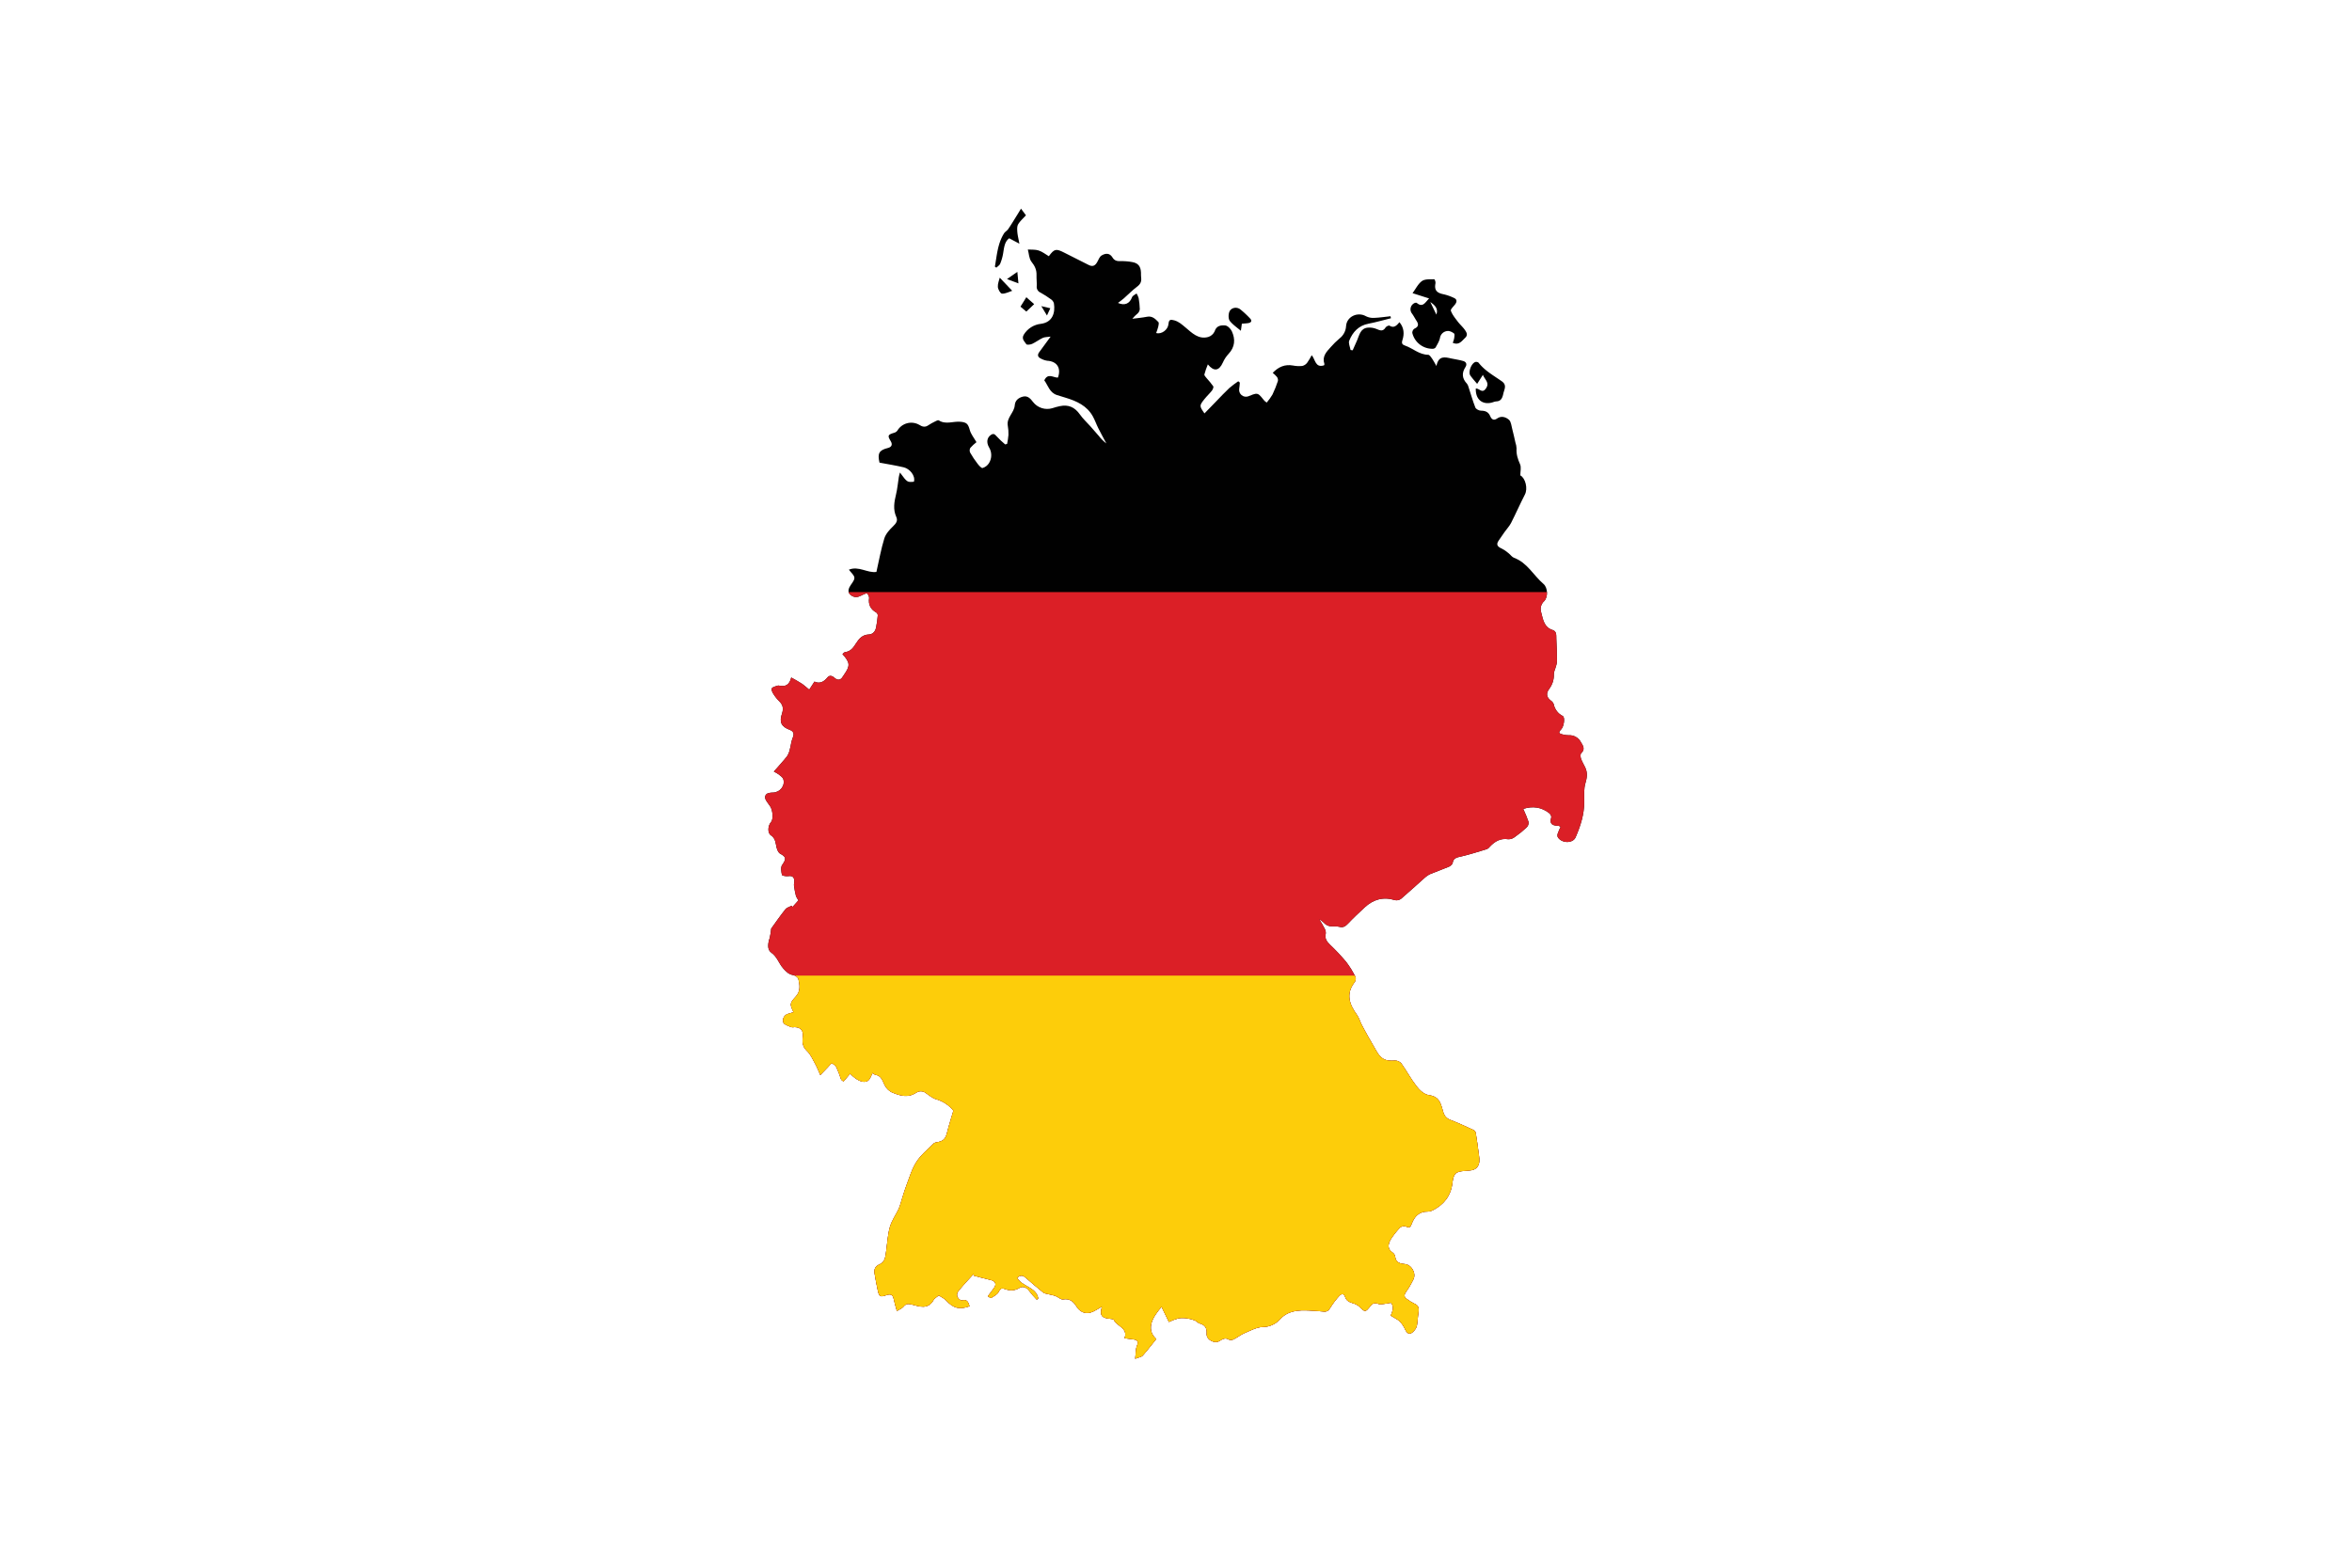 <svg id="Layer_1" data-name="Layer 1" xmlns="http://www.w3.org/2000/svg" xmlns:xlink="http://www.w3.org/1999/xlink" viewBox="0 0 1500 1000"><defs><style>.cls-1{fill:none;}.cls-2{clip-path:url(#clip-path);}.cls-3{fill:#010101;}.cls-4{fill:#db1f26;}.cls-5{fill:#fdcd0a;}</style><clipPath id="clip-path"><path class="cls-1" d="M702.6,833.54c-2.33,1.25-4.6,3-7.16,3.73-3.72,1-6.83-.6-8.91-3.92s-4.35-5.18-8.58-4.5c-1.42.23-3.09-1.53-4.74-2.15-1.46-.56-3.08-.74-4.61-1.18-1.1-.3-2.39-.38-3.21-1-3.9-3.13-7.68-6.4-11.47-9.66-1.81-1.56-3.46-1.47-5.23.22,3.15,5.77,12.14,5.83,13.46,13.16l-.9.81a62,62,0,0,1-4.83-5.54c-1.67-2.38-4.2-3.27-6.24-2-3.27,2-6.24,1.87-9.54.66-2-.73-2.83,0-3.82,2-.84,1.68-3.08,2.72-4.82,3.85-.27.17-1.2-.74-2-1.21,1.47-2,2.94-3.72,4.17-5.59,1.47-2.2.41-4.14-2.2-4.71-3.71-.82-7.34-1.87-11-2.83v-1.11c-1.17,1.26-2.35,2.51-3.49,3.79-1.6,1.76-3.21,3.51-4.73,5.34s-3.67,3.8-1.53,6.52c.51.66,1.66,1.47,2.28,1.29,3.45-.94,4.09,1.35,4.83,3.74-6.6,2.3-10.27,1.28-15-3.77-1.21-1.31-3-2.08-4.62-3.16-1.27,1.09-2.7,1.81-3.35,2.94-3.55,6.3-9,4.11-13.87,2.88-2.44-.62-3.74-.54-5.3,1.38-.91,1.12-2.52,1.68-4.2,2.74-.81-3-1.54-5.26-2-7.58-.57-2.88-2-3.48-4.7-2.54-4,1.41-4.63,1-5.53-3.21-.73-3.52-1.46-7-2-10.61-.41-2.69.34-4.6,3.29-5.87,3.67-1.58,3.67-5.51,4.18-8.94.7-4.94.92-10,2.28-14.76,1.11-3.92,3.58-7.44,5.4-11.16a23,23,0,0,0,1.17-3c1.29-4,2.36-8.07,3.84-12,2-5.27,3.58-10.86,6.6-15.52,2.87-4.47,7.29-8,11.09-11.8a3.51,3.51,0,0,1,1.83-.61c4.29-.74,5.57-2.2,6.6-6.34,1.1-4.46,2.54-8.81,4-13.87a22,22,0,0,0-10.91-7.25c-2.42-.63-4.57-2.51-6.7-4a5.13,5.13,0,0,0-6.12-.19c-5.38,3.58-10.63,1.88-15.7-.33a10,10,0,0,1-4.41-4.51c-1.41-2.82-2.06-6-5.92-6.6-.84-.14-1.55-1.13-1.7-1.25-1,1.68-1.6,4.14-3.16,5.13-2.84,1.8-7.27-.45-11.25-4.57l-4.24,5-1.47-1.18a84,84,0,0,0-3-7.83,5.77,5.77,0,0,0-2.93-2.56c-.44-.17-1.55,1.38-2.32,2.17-1.51,1.55-3,3.12-5.05,5.28-1.41-3.12-2.2-5.34-3.38-7.4-1.52-2.74-2.85-5.82-5.07-7.91-2.93-2.74-3.2-5.75-2.73-9.2.52-3.83-1.28-6-5.18-6.06a5.79,5.79,0,0,1-2.28,0c-1.78-.84-4.55-1.6-4.92-2.93a4.34,4.34,0,0,1,3.14-5.59c1.14-.3,2.25-.66,3.35-1-2.47-5.07-2.5-5.73,1.36-9.89,3.23-3.48,2.67-7.44,1.71-11.35-.26-1-2-2.2-3.26-2.4-2.94-.53-4.58-2.21-6.49-4.41-2.75-3.15-3.79-7.34-7.58-10-2.67-1.87-2.09-5.87-1-9.19a38.19,38.19,0,0,0,1-6.11c2.72-3.75,5.74-8.15,9.06-12.31.89-1.13,2.69-1.54,4.07-2.28l.46.82,3.82-4.27a10.61,10.61,0,0,1-1.61-2.7,53.65,53.65,0,0,1-1.27-6.76c-.11-1,.27-2,.22-2.94-.13-2.45-1.32-3.39-3.9-3-1.35.19-3.92-.25-4-.81-.44-2-.9-4.85.13-6.32,2.71-3.87,2.67-5.06-1.26-7.21-1.13-.62-1.89-2.41-2.26-3.81-.73-2.88-.56-5.88-3.67-7.92-2.32-1.54-1.87-6.31.09-8.39,1.51-1.62,1.26-7.29-.48-10-.52-.83-1.13-1.61-1.7-2.41-1.19-1.64-2.44-3.58-.86-5.3.85-.93,2.81-1.12,4.29-1.14,4.4-.07,7.93-4.34,6.6-8.56-.36-1.16-1.77-2.06-2.81-2.94a26.94,26.94,0,0,0-3.23-1.92c3-3.43,5.82-6.45,8.37-9.67a12.44,12.44,0,0,0,1.78-4.29c.73-2.56.91-5.32,1.94-7.74s.42-4-1.89-4.87c-5.37-2-6.91-4.82-5-10.4,1-3.06.7-5.42-1.62-7.7a26.65,26.65,0,0,1-3.88-4.85c-.67-1-1.47-2.81-1-3.54.6-.95,2.32-1.23,3.59-1.71a2.39,2.39,0,0,1,1.3,0c3.83.82,6.37-.54,7.5-5.21,2.45,1.4,4.62,2.49,6.61,3.83,1.72,1.16,3.26,2.6,4.87,3.91,1-1.57,2-3.13,3.34-5.14,3.06,1.47,5.81.41,8.21-2.57,1.22-1.52,2.89-1.37,4.54.13,1.93,1.77,3.94,1.73,5.38-.85a11.5,11.5,0,0,1,.73-1.09c4-5.74,3.93-7.68-1-13.15.55-.45,1.06-1.2,1.64-1.27,3.63-.39,5.33-2.93,7.08-5.69s4-5.41,8-5.54c2.56-.08,4.18-1.89,4.69-4.35a70.2,70.2,0,0,0,1.1-7.79,2.24,2.24,0,0,0-.86-1.82c-3.75-2.08-5.28-5.1-4.65-9.38a4,4,0,0,0-1.31-2.78c-.3-.28-1.56.22-2.28.57-2.26,1.07-4.33,2.51-7.06,1.09s-3-3.34-1.9-5.7c1-2.06,3.13-3.95,3.16-5.94,0-1.71-2.2-3.44-3.52-5.24,6.23-2.59,11.89,2.29,17.56,1.42,1.71-7.51,2.94-14.57,5.05-21.38.91-2.93,3.33-5.58,5.62-7.77,1.9-1.82,3.12-3.54,2-5.93-2.16-4.84-1.33-9.54-.15-14.41.87-3.58,1.17-7.3,1.76-11,.14-.9.43-1.78.73-2.93,4.64,6.29,4.64,6.29,8.91,5.87,1.1-3.91-2.76-8.29-6.48-9.17-5.06-1.2-10.22-2-15.47-3-1.38-5.93-.27-7.95,5.38-9.35,2.39-.59,3.06-2.2,1.79-4.32-2.2-3.58-1.9-4.18,2.26-5.4a3.65,3.65,0,0,0,2-1.4A10.28,10.28,0,0,1,586.27,271c1.85,1.19,3.67,1.74,5.75.28a32.78,32.78,0,0,1,4.28-2.41c.74-.38,1.94-1.05,2.39-.74,4.45,2.89,9.21.49,13.79.9,4,.37,4.93,1.34,6,5.24.73,2.69,2.7,5.05,4.26,7.78a29.66,29.66,0,0,0-3.93,3.67,3.38,3.38,0,0,0-.09,3,60.61,60.61,0,0,0,4.71,7.06c.88,1.15,2.43,2.94,3.24,2.75a7.33,7.33,0,0,0,4.1-3.17,9.61,9.61,0,0,0,0-10c-1.82-3.16-1.31-6.12,1-7.81,1.62-1.17,2.52-.82,3.76.68a59.9,59.9,0,0,0,5.53,5.26l1.24-.35a50.61,50.61,0,0,0,.85-5.76,28.17,28.17,0,0,0-.44-5.87c-.88-5.14,4.11-8.24,4.46-13,.23-3.15,2.45-4.83,5.23-5.52,3-.73,4.81,1.27,6.45,3.46a11.44,11.44,0,0,0,12.24,3.94c1.57-.47,3.14-1,4.74-1.3,5.65-1.2,9.65.67,12.93,5.34,1.9,2.69,4.4,5,6.6,7.45,1.82,2,3.61,4.07,5.37,6.14a26.83,26.83,0,0,0,4.85,4.85c-1.73-3.26-3.53-6.51-5.18-9.82-1.22-2.43-2.1-5.05-3.42-7.42-3.77-6.84-10.31-9.77-17.35-11.92-1.88-.57-3.77-1.11-5.63-1.74-4.71-1.58-5.64-6.23-8-9.35,2.34-5,5.87-1.6,8.71-1.76,2.21-6.15-.66-10.4-6.86-10.75a12.14,12.14,0,0,1-4.19-1.47c-1.88-.91-2.14-2.32-.89-4,2.2-2.93,4.36-5.94,7.27-9.92-2.2.32-3.77.24-5,.82-2.36,1.1-4.47,2.75-6.84,3.84-1.07.49-3.31.74-3.67.17-1.09-1.75-3.26-3.3-1.6-6.09a14.66,14.66,0,0,1,11-6.91c7.4-1,9.15-7.1,8.22-13a4.44,4.44,0,0,0-1.76-2.54,59.23,59.23,0,0,0-6.9-4.4,4,4,0,0,1-2.3-4.23c.1-2.28-.22-4.59-.14-6.88.12-3.35-1.08-5.87-3.23-8.55-1.56-2-1.59-5.14-2.31-7.79,2.29.17,4.73-.09,6.86.61,2.33.73,4.4,2.4,6.52,3.67,3.55-4.78,4.55-5,10-2.2,5.14,2.62,10.33,5.2,15.48,7.81,2.66,1.36,4.28.26,5.52-2.15.74-1.41,1.43-3.2,2.66-3.94,2.47-1.47,5.14-1.75,7,1.35,1.13,1.9,2.82,2.36,5,2.27a36.42,36.42,0,0,1,7.45.57c3.88.66,5.51,2.73,5.67,6.75,0,1.1,0,2.21.11,3.28.33,2.54-.57,4.22-2.72,5.79-2.93,2.2-5.52,4.89-8.3,7.34-1.21,1.06-2.54,2-3.77,2.93,4.32,1.87,7.45.49,9-3.67.38-1,1.88-1.59,2.86-2.37a12.76,12.76,0,0,1,1.33,2.94,46.43,46.43,0,0,1,.73,7.06,4.33,4.33,0,0,1-1.31,2.7,23.29,23.29,0,0,0-3.46,3.44c3.11-.42,6.25-.67,9.32-1.28,3.35-.69,5.36,1.35,7.29,3.36.5.52.15,2-.07,3a38.25,38.25,0,0,1-1.33,4c3.34,1,7.54-2,7.85-5.74.25-2.94,1.33-3,3.8-2.31,2.86.83,4.78,2.62,7,4.47,4.11,3.44,8.28,7.85,14.55,6.12a6.63,6.63,0,0,0,4.08-3.58c1.13-3.73,4.12-4,6.74-3.79,1.54.13,3.5,2.11,4.24,3.73,2.37,5.13,2,10.09-2.15,14.48a19.62,19.62,0,0,0-3.56,5.43c-2.41,5.35-5.65,6-9.59,1.2a51.74,51.74,0,0,0-2.21,6.42c-.14.67.89,1.66,1.47,2.41a55.49,55.49,0,0,1,4.18,5.14c.34.54-.25,2-.82,2.75-1.47,1.88-3.28,3.52-4.77,5.4-3.37,4.26-3.31,4.4,0,9.16,2.5-2.58,5-5.22,7.62-7.85,2.72-2.8,5.37-5.67,8.22-8.33a66.4,66.4,0,0,1,5.71-4.33l1,.83c-.13,1.35-.17,2.7-.41,4a4.37,4.37,0,0,0,5.61,4.84c2-.66,4.34-2.09,6.06-1.59s3.06,2.94,4.57,4.52a14.5,14.5,0,0,0,1.32,1,38.06,38.06,0,0,0,3.67-5.14A71.31,71.31,0,0,0,815,243a3.46,3.46,0,0,0-.63-2.57,18.82,18.82,0,0,0-2.69-2.59c3.67-3.82,7.76-5.63,13-4.67a19.62,19.62,0,0,0,5.87.26,5.42,5.42,0,0,0,3.07-2,42.51,42.51,0,0,0,2.94-4.85c2.39,2.76,2.2,8.25,7.86,6.45,0-.09.34-.56.22-.89-1.6-4.67,1.26-7.69,4-10.69a54,54,0,0,1,5.6-5.52,10.65,10.65,0,0,0,4.23-8c.44-6.08,7.46-9.21,12.66-6.22a10.16,10.16,0,0,0,5.14,1.07c3.53-.14,7-.69,10.55-1.06.09.43.17.86.25,1.29-4.79,1.18-9.54,2.56-14.38,3.49-6.29,1.21-10,5.35-12.19,10.77-.68,1.62.5,4,.83,6l1.35.17,2.81-6.33c1.47-3.38,2.08-7.68,6.87-8.12a11.72,11.72,0,0,1,5.52.86c2.32,1,4.15,1.76,5.82-1,.41-.66,2-1.39,2.43-1.12,2.94,1.84,4.6-.12,6.39-2.2,3,3.62,3.15,7.55,1.87,11.48-.68,2.08,0,2.85,1.67,3.43,5,1.72,9.06,5.82,14.79,5.87.83,0,1.77,1.46,2.44,2.39.86,1.18,1.47,2.52,2.8,4.77,1.32-6.75,5.36-5.73,9.39-4.82,2.58.58,5.23.88,7.76,1.65,1.86.56,2.5,2.09,1.33,3.9-2.47,3.81-2.11,7.28,1,10.56a5.3,5.3,0,0,1,.95,2c1.47,4.41,2.69,8.91,4.4,13.21.41,1,2.36,2,3.59,2,2.88,0,4.8.88,5.93,3.59.85,2,2.28,2.88,4.35,1.39,2.74-1.95,5.61-.85,7.54.8,1.39,1.19,1.57,3.91,2.13,6,.73,2.81,1.38,5.68,2,8.52a12.65,12.65,0,0,1,.73,3.81c-.25,3.63.78,6.78,2.24,10.07.86,1.92.16,4.54.16,7.08,3.29,1.76,4.91,8.41,2.93,12.21-3.09,6-5.79,12.17-8.85,18.18-1.07,2.07-2.76,3.81-4.11,5.73s-2.51,3.67-3.77,5.46c-1.89,2.71-.57,4,2,5.13a21.81,21.81,0,0,1,4.3,2.94c1.21.93,2.15,2.44,3.49,2.94,8.48,3.09,12.42,11.25,18.8,16.67,2.83,2.4,2.94,8.44.39,11a6.75,6.75,0,0,0-1.88,7.11c1.22,4.59,1.76,9.54,7.41,11.31,2.68.86,2.13,3.61,2.26,5.64.31,4.76.36,9.54.41,14.33a12.24,12.24,0,0,1-.65,3.17c-.44,1.69-1.37,3.37-1.34,5a14.55,14.55,0,0,1-3,9.44c-2,2.71-1.79,5.21,1,7.34a4.86,4.86,0,0,1,1.86,2.2,10.83,10.83,0,0,0,5.81,7.69c1.61.83.77,6.6-.9,8.42-2,2.13-1.81,2.73,1.09,3.4a14.39,14.39,0,0,0,3.57.46,8.26,8.26,0,0,1,7.79,4.33c1.54,2.52,2.9,4.59.18,7.22-.6.59-.43,2.4-.07,3.45.69,1.94,1.82,3.72,2.69,5.59,1.56,3.34,1.16,6.46.09,10.06s-.74,8-.74,12c0,7.92-2.4,15.3-5.48,22.41-1.82,4.21-9.19,3.92-11.46-.2a3.47,3.47,0,0,1,.13-2.4c.44-1.33,1.1-2.58,1.71-4-.52-.29-.89-.66-1.25-.67-3.52-.11-6.1-.85-4.68-5.37.23-.74-.55-2.14-1.28-2.71-5-3.91-10.55-4.65-16.58-2.73a84.41,84.41,0,0,1,3.42,8.41,4.27,4.27,0,0,1-1.27,3.43,70,70,0,0,1-7.59,6.14,6.4,6.4,0,0,1-4.06,1.38c-5-.81-8.65,1.38-11.87,4.81a4.82,4.82,0,0,1-1.73,1.47c-5.4,1.64-10.8,3.37-16.3,4.67-2.65.64-5.09.82-5.64,4.24-.15.89-1.38,1.91-2.35,2.33-3.92,1.66-7.94,3.06-11.87,4.67a12,12,0,0,0-3.26,2.12c-5.14,4.55-10.2,9.24-15.41,13.69a4.81,4.81,0,0,1-3.88.85c-7.45-2.34-13.79-.49-19.33,4.64-3.61,3.34-7.18,6.71-10.56,10.28-1.65,1.72-3.07,2.79-5.66,2.08-1.82-.51-3.86-.11-5.77-.36a6.34,6.34,0,0,1-3-1.27c-1.27-1-2.28-2.37-3.91-3.09,1.13,1.92,2.37,3.78,3.35,5.78a5.41,5.41,0,0,1,.73,3.42c-.73,3,.66,4.89,2.65,6.85a134.1,134.1,0,0,1,10.35,11,58.7,58.7,0,0,1,6,9.71,3.77,3.77,0,0,1-.6,3.31c-5.77,7.45-3.36,14.12,1.47,20.8,1.38,1.89,2,4.31,3.11,6.43,1.33,2.6,2.76,5.14,4.19,7.7,1.61,2.86,3.31,5.67,4.9,8.53,3.07,5.59,5.87,7,12.13,6.53a5.31,5.31,0,0,1,4,1.81c3.39,4.78,6.16,10,9.75,14.62,1.88,2.43,4.81,5.14,7.59,5.55,6.15.91,7.46,3.76,9.11,9.92.85,3.17,2,4.87,5,6,4.88,1.87,9.63,4.11,14.4,6.29a2.91,2.91,0,0,1,1.58,1.75c.79,4.81,1.47,9.64,2.08,14.46a15.86,15.86,0,0,1,.21,4.24c-.49,3.47-2.57,5.19-6.17,5.45-1,.07-2,.2-2.94.27-6.12.41-7.26,1.55-8.07,7.94-1,8.12-5.51,13.68-12.68,17.27a6.26,6.26,0,0,1-2.81.74c-5.75-.18-8.81,3.22-10.53,8.07-.62,1.75-1.41,2.4-3.07,1.66a4,4,0,0,0-5,1.24,46.51,46.51,0,0,0-5.18,6.7c-1.67,2.94-2.48,6.14,1.26,8.56a3.8,3.8,0,0,1,1.51,2.45c.45,3.75,2.94,4.51,6.12,4.79,4.31.36,7.43,5.74,5.58,9.69a57,57,0,0,1-4.79,8.16c-1.4,2-1.2,3.37.79,4.61a28.28,28.28,0,0,0,4.46,2.74c2.67,1.06,3.19,2.84,2.76,5.44-.48,2.93-.51,5.87-1.06,8.8a7.59,7.59,0,0,1-2,3.39c-2.2,2.38-4,2-5.41-1a18.08,18.08,0,0,0-3.37-5.14c-1.55-1.46-3.67-2.4-5.87-3.77a18,18,0,0,0,1.37-4.23,5.93,5.93,0,0,0-1-3.79c-.31-.43-2,.23-3.13.32-1.73.14-3.67.77-5.14.2-2.31-.9-3.67-.39-5.07,1.39-3.31,4.1-3.39,4-7.14.26a10.15,10.15,0,0,0-4-2.05c-2.25-.74-4.21-1.52-5-4.11-.73-2.26-2.42-2.09-3.75-.56a49.35,49.35,0,0,0-5.52,7.27c-1.06,1.85-2.09,2.9-4.28,2.7-3.14-.29-6.3-.55-9.45-.69-6.85-.3-13.38,0-18.6,5.68a14.66,14.66,0,0,1-10.94,4.84c-3.89.11-7.8,2.3-11.57,3.9-2.39,1-4.48,2.71-6.81,3.88a3.87,3.87,0,0,1-3.08.3c-2.35-1.47-4.13-.44-6,.79-3.09,2.06-8.51-.65-8.27-4.5s-1.11-5.67-4.56-6.67c-1.1-.31-1.93-1.46-3-1.89a19.33,19.33,0,0,0-4.6-1.24,18,18,0,0,0-5.82-.1,33.87,33.87,0,0,0-6.11,2.34l-4.68-9.69c-5.34,6.14-10.51,14.06-3.4,20.55-2.87,3.56-5.62,7.19-8.64,10.58-.82.92-2.48,1.09-4.78,2,.4-3.33.21-6,1.12-8.22,1.2-2.9.26-3.79-2.36-4.13l-5.55-.73c2.4-6.61-4.83-7.5-6.8-11.64-.27-.57-1.75-.74-2.69-.8-5.14-.43-6.39-2.25-5-7.38C702.71,833.76,702.58,833.43,702.6,833.54Z"/></clipPath></defs><title>Flag-of-Germany</title><g class="cls-2"><rect class="cls-3" x="436.74" y="133.06" width="649.97" height="733.88"/><rect class="cls-4" x="436.74" y="377.68" width="649.97" height="489.25"/><rect class="cls-5" x="436.74" y="622.31" width="649.97" height="244.62"/></g><path d="M926.5,218.66a16.56,16.56,0,0,0,.89-2.77c.14-1.09.45-2.77-.09-3.19-1.16-.9-2.93-1.77-4.26-1.54a5.21,5.21,0,0,0-4.67,4.33c-.43,2.15-1.71,4.16-2.8,6.15a2.46,2.46,0,0,1-1.86.84,13.16,13.16,0,0,1-13-10.12,3.18,3.18,0,0,1,1.35-2.72c2.61-1.18,2.79-2.72,1.39-4.9-1-1.55-1.86-3.21-2.94-4.72a4.38,4.38,0,0,1,1.6-6.7c.44-.2,1.21-.32,1.47-.08,3.74,3.12,5.24-.18,7.84-2.87L900.85,187c2.1-2.82,3.57-6,6.07-7.76,2-1.36,5.14-1,7.83-1.12a3.9,3.9,0,0,1,.73,2.58c-.81,4.15.61,6.07,4.91,6.95a31.54,31.54,0,0,1,7,2.45c1.91.89,1.83,2.46.59,4.07-1,1.33-3,3.13-2.68,4.05.88,2.46,2.66,4.64,4.28,6.77,1.47,2,3.41,3.6,4.77,5.63.95,1.41,2,3.1,0,4.93C932.21,217.58,930.47,220.39,926.5,218.66Zm-10.45-18c1.35-3.82-1-6-3.86-8Z"/><path d="M941.19,247.87c2.2-.34,4,3.42,6.41,0,2.62-3.67-.47-5.42-1.87-8.75l-3.67,5.74c-1.47-1.74-3-3.44-4.32-5.3-1.56-2.16.62-7.91,3.26-8.68a2.34,2.34,0,0,1,2,.52c4,5.14,9.66,8.2,14.82,11.85,3.43,2.43,1.47,5.22.93,7.87-.52,2.31-1.22,4.73-4.33,4.91a8.37,8.37,0,0,0-2.21.52C946.54,258.46,941,255.85,941.19,247.87Z"/><path d="M634.49,170.09c1.3-7.24,1.74-14.68,5.82-21.19.67-1.08,2-1.74,2.7-2.8,2-2.94,3.82-6,5.7-9,.73-1.18,1.47-2.38,2.44-4l3.16,4.25c-1.87,2.07-3.81,3.71-5,5.77-.73,1.26-.63,3.2-.51,4.8.18,2.2.73,4.36,1.32,7.53L643.64,152c-3,2.15-3.28,6-3.9,9.71a30.3,30.3,0,0,1-1.88,6.53c-.4,1-1.6,1.68-2.43,2.5Z"/><path d="M792,206.48c-.27,2-.5,3.67-.63,4.53-2.26-1.95-5-3.76-7-6.23-1-1.28-1-4-.43-5.64,1-2.94,4.76-3.67,7.16-1.73a60.73,60.73,0,0,1,6.15,5.74c1.37,1.47.8,2.62-1.13,2.94C794.88,206.31,793.57,206.34,792,206.48Z"/><path d="M637.59,177.13l7.95,8.36c-2.28.73-4.47,2-6.55,1.81-1-.08-2.5-2.72-2.6-4.27C636.25,180.91,637.22,178.71,637.59,177.13Z"/><path d="M654.54,198.75l-3.72-3.14,3.72-6,5,4.4Z"/><path d="M649.51,180.76l-7.3-2.73,6.61-4.62Z"/><path d="M664.1,195.28l5.74,1.35-2.13,4.62Z"/></svg>